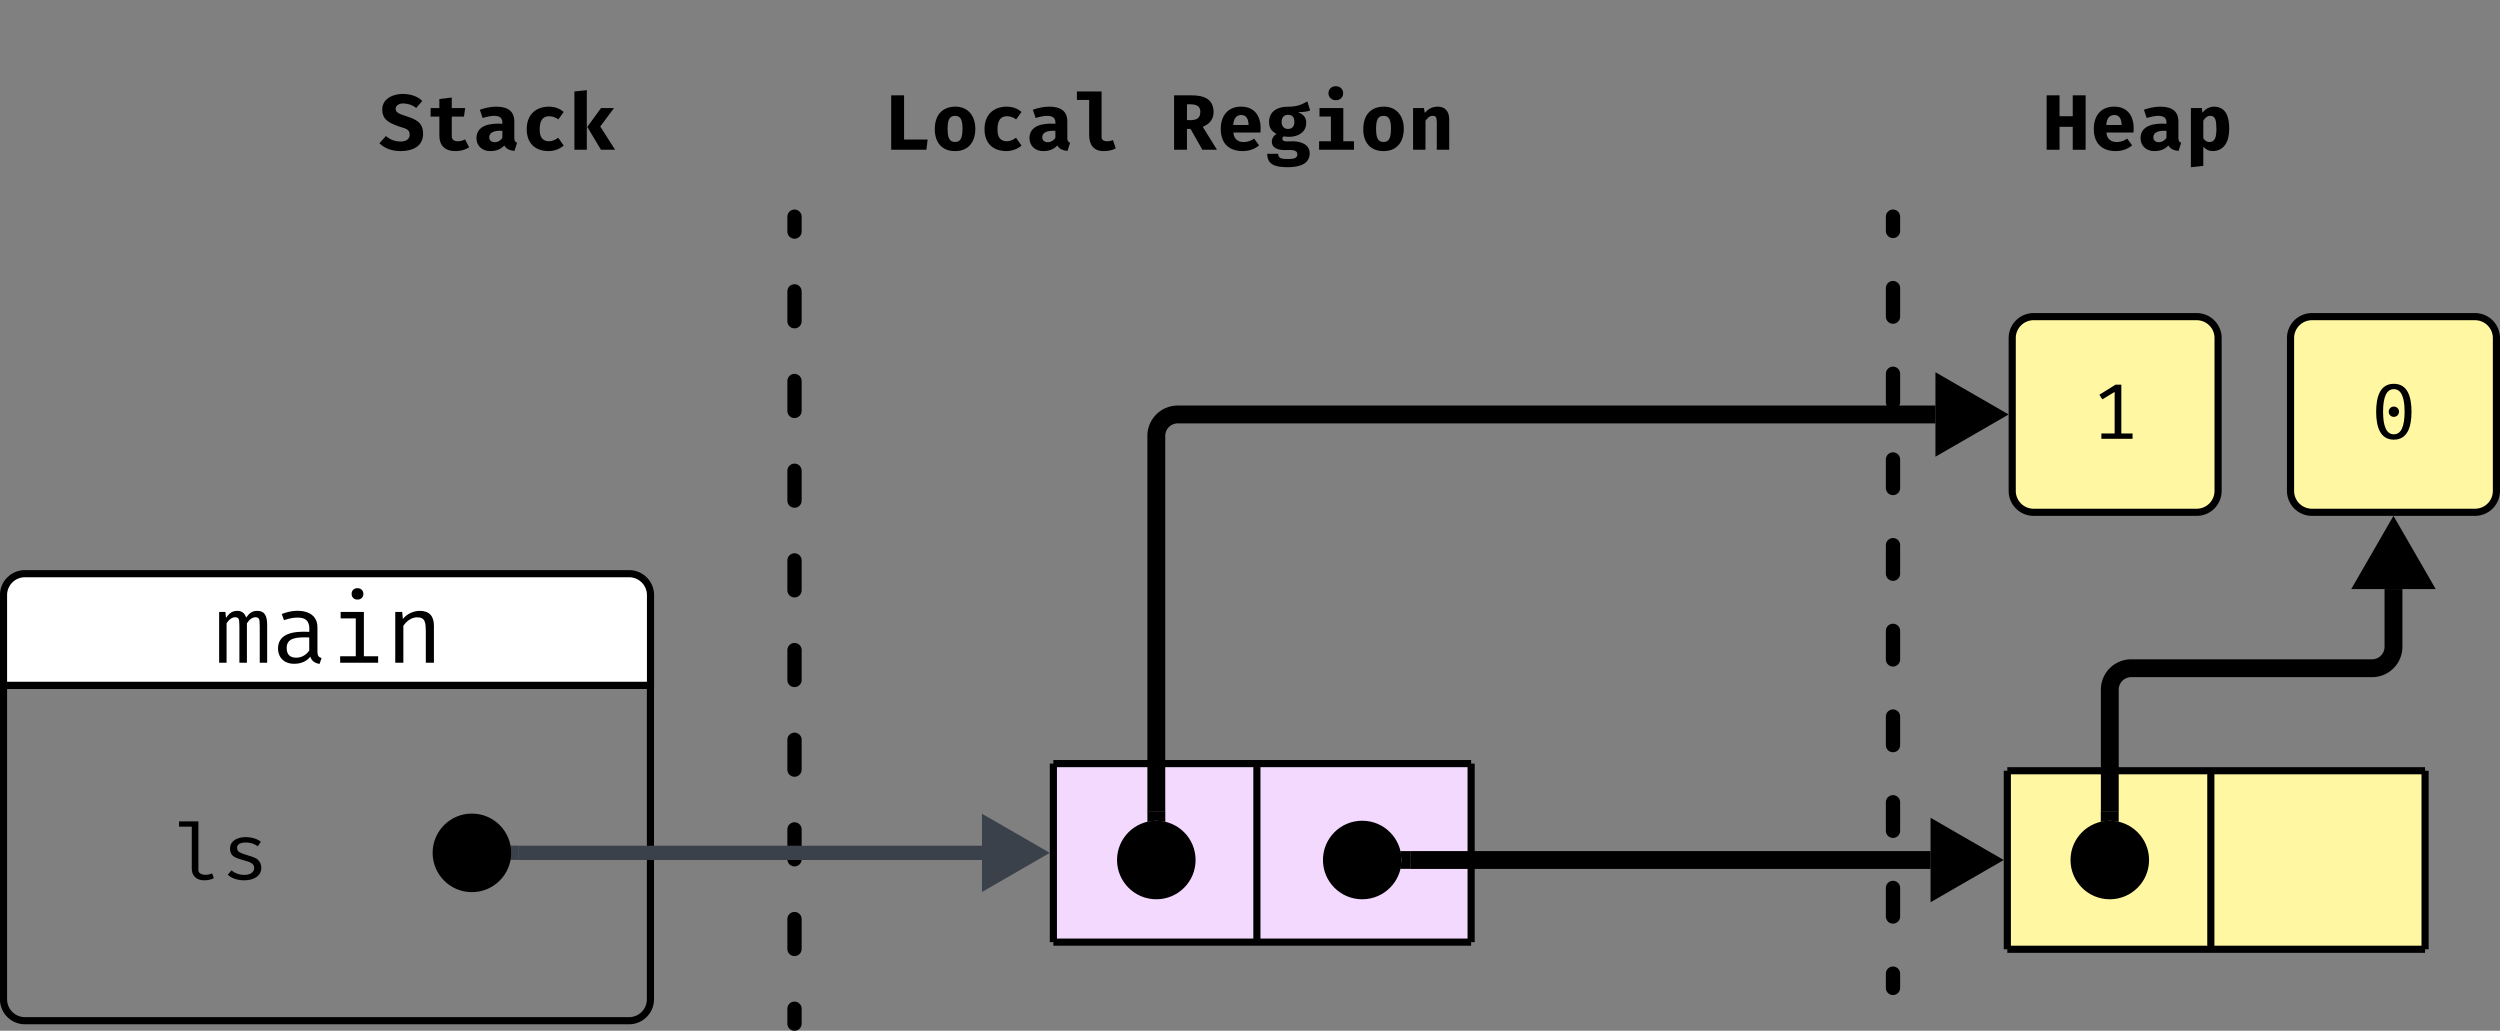 <svg xmlns="http://www.w3.org/2000/svg" xmlns:xlink="http://www.w3.org/1999/xlink" xmlns:lucid="lucid" width="700.17" height="288.68"><rect width="100%" height="100%" fill="#808080" stroke="none"/><g transform="translate(-528.314 -3200)" lucid:page-tab-id="0_0"><path d="M529.3 3391.97v-25.3a6 6 0 0 1 6-6H704.5a6 6 0 0 1 6 6v25.3z" stroke="#000" stroke-width="2" fill="#fff"/><path d="M710.48 3391.97v87.9a6 6 0 0 1-6 6H535.3a6 6 0 0 1-6-6v-87.9z" stroke="#000" stroke-width="2" fill="none"/><use xlink:href="#a" transform="matrix(1,0,0,1,529.314,3360.672) translate(59 24.933)"/><path d="M823.33 3413.86h57v50h-57zM880.33 3413.86h60v50h-60z" fill="#f4d9ff"/><path d="M823.33 3413.86v50M823.33 3413.86h57M823.33 3463.86h57M880.33 3413.86v50M940.33 3413.86v50M880.33 3413.86h60M880.33 3463.86h60" stroke="#000" stroke-width="2" fill="none"/><path d="M530.48 3414.86a6 6 0 0 1 6-6h108a6 6 0 0 1 6 6v48a6 6 0 0 1-6 6h-108a6 6 0 0 1-6-6z" fill="none"/><use xlink:href="#b" transform="matrix(1,0,0,1,530.476,3408.858) translate(46.667 37.444)"/><path d="M750.83 3260.68v4.18m0 16.74v8.37m0 16.74v8.38m0 16.75v8.37m0 16.74v8.37m0 16.75v8.37m0 16.74v8.37m0 16.74v8.37m0 16.74v8.37m0 16.74v4.18" stroke="#000" stroke-width="4" stroke-linecap="round" fill="none"/><path d="M770.86 3206a6 6 0 0 1 6-6h162.72a6 6 0 0 1 6 6v56.68a6 6 0 0 1-6 6H776.86a6 6 0 0 1-6-6z" fill="none"/><use xlink:href="#c" transform="matrix(1,0,0,1,775.862,3205) translate(0 36.944)"/><use xlink:href="#d" transform="matrix(1,0,0,1,775.862,3205) translate(80 36.944)"/><path d="M629.3 3222a6 6 0 0 1 6-6H700a6 6 0 0 1 6 6v24.68a6 6 0 0 1-6 6h-64.7a6 6 0 0 1-6-6z" fill="none"/><use xlink:href="#e" transform="matrix(1,0,0,1,634.314,3221) translate(0 20.944)"/><path d="M1058.48 3260.68v4m0 16v8m0 16v8m0 16v8m0 16v8m0 16v8m0 16v8m0 16v8m0 16v8m0 16v4" stroke="#000" stroke-width="4" stroke-linecap="round" fill="none"/><path d="M1095.37 3222a6 6 0 0 1 6-6h51.35a6 6 0 0 1 6 6v24.68a6 6 0 0 1-6 6h-51.35a6 6 0 0 1-6-6z" fill="none"/><use xlink:href="#f" transform="matrix(1,0,0,1,1100.373,3221) translate(0 20.944)"/><path d="M1091.87 3294.68a6 6 0 0 1 6-6h45.66a6 6 0 0 1 6 6v42.8a6 6 0 0 1-6 6h-45.66a6 6 0 0 1-6-6z" stroke="#000" stroke-width="2" fill="#fff7a1"/><use xlink:href="#g" transform="matrix(1,0,0,1,1096.868,3293.677) translate(17.333 29.215)"/><path d="M673.5 3438.86h129.84" stroke="#3a414a" stroke-width="4" fill="none"/><path d="M673.54 3440.83h-2.37l.32-1.96-.27-2h2.3z" stroke="#3a414a" stroke-width=".05" fill="#3a414a"/><path d="M818.33 3438.86l-13 7.5v-15z" stroke="#3a414a" stroke-width="4" fill="#3a414a"/><path d="M670.48 3438.86c0 5.52-4.48 10-10 10-5.53 0-10-4.48-10-10 0-5.53 4.47-10 10-10 5.52 0 10 4.47 10 10z" stroke="#000" stroke-width="2"/><path d="M923.34 3440.86H1069" stroke="#000" stroke-width="5" fill="none"/><path d="M923.4 3443.33h-2.9l.34-2.47-.33-2.48h2.9z" stroke="#000" stroke-width=".05"/><path d="M1084.5 3440.86l-13 7.5v-15z" stroke="#000" stroke-width="5"/><path d="M919.83 3440.86c0 5.52-4.48 10-10 10-5.53 0-10-4.48-10-10 0-5.53 4.47-10 10-10 5.52 0 10 4.47 10 10z" stroke="#000" stroke-width="2"/><path d="M852.16 3427.35v-105.27a6 6 0 0 1 6-6h212.22" stroke="#000" stroke-width="5" fill="none"/><path d="M854.64 3430.17l-2.48-.32-2.47.32v-2.9h4.94z" stroke="#000" stroke-width=".05"/><path d="M1085.87 3316.08l-13 7.5v-15z" stroke="#000" stroke-width="5"/><path d="M862.16 3440.86c0 5.52-4.47 10-10 10-5.52 0-10-4.48-10-10 0-5.53 4.48-10 10-10 5.53 0 10 4.47 10 10z" stroke="#000" stroke-width="2"/><path d="M1090.5 3415.86h57v50h-57zM1147.5 3415.86h60v50h-60z" fill="#fff7a1"/><path d="M1090.5 3415.86v50M1090.5 3415.86h57M1090.5 3465.86h57M1147.5 3415.86v50M1207.5 3415.86v50M1147.5 3415.86h60M1147.5 3465.86h60" stroke="#000" stroke-width="2" fill="none"/><path d="M1119.2 3427.35v-34.2a6 6 0 0 1 6-6h67.45a6 6 0 0 0 6-6v-16.18" stroke="#000" stroke-width="5" fill="none"/><path d="M1121.67 3430.17l-2.47-.32-2.48.32v-2.9h4.95z" stroke="#000" stroke-width=".05"/><path d="M1198.65 3349.48l7.5 13h-15z" stroke="#000" stroke-width="5"/><path d="M1129.2 3440.86c0 5.52-4.48 10-10 10s-10-4.48-10-10c0-5.53 4.48-10 10-10s10 4.47 10 10z" stroke="#000" stroke-width="2"/><path d="M1169.82 3294.68a6 6 0 0 1 6-6h45.66a6 6 0 0 1 6 6v42.8a6 6 0 0 1-6 6h-45.66a6 6 0 0 1-6-6z" stroke="#000" stroke-width="2" fill="#fff7a1"/><use xlink:href="#h" transform="matrix(1,0,0,1,1174.817,3293.677) translate(17.333 29.215)"/><defs><path d="M447-538c76 0 102 52 102 146V0h-77v-378c-4-59 6-89-41-94-34 0-65 21-92 63V0h-78v-378c-4-59 6-89-41-94-34 0-65 21-92 63V0H51v-527h65l6 62c29-39 54-71 114-73 49 0 81 23 95 70 29-39 56-70 116-70" id="i"/><path d="M478-115c0 42 12 57 43 67l-21 60c-51-7-83-32-96-75-34 44-90 74-165 74C137 13 68-51 69-151c3-149 154-179 324-169 10-103-29-151-125-148-40 0-86 9-137 27l-23-64c153-63 370-47 370 137v253zM260-52c60-1 107-35 133-75v-135c-121-4-236-1-234 110 0 67 34 100 101 100" id="j"/><path d="M300-773c36-1 62 24 62 59s-26 60-62 59c-35 1-61-25-60-59-1-34 25-60 60-59zm67 706h148V0H121v-67h162v-393H126v-67h241v460" id="k"/><path d="M327-471c-64 0-116 47-143 88V0h-84v-527h72l7 74c34-46 100-84 174-85 99 0 148 52 148 156V0h-84v-320c-1-91-3-151-90-151" id="l"/><g id="a"><use transform="matrix(0.027,0,0,0.027,0,0)" xlink:href="#i"/><use transform="matrix(0.027,0,0,0.027,16,0)" xlink:href="#j"/><use transform="matrix(0.027,0,0,0.027,32,0)" xlink:href="#k"/><use transform="matrix(0.027,0,0,0.027,48,0)" xlink:href="#l"/></g><path d="M378 11c-91 1-156-55-156-145v-538H60v-67h246v609c-6 82 110 83 175 53l22 61c-33 18-75 27-125 27" id="m"/><path d="M280-58c84 5 156-46 121-126-25-33-62-42-118-58-101-31-180-44-180-152 0-172 283-177 392-86l-38 58c-42-28-84-48-152-48-96-3-135 45-101 108 50 50 205 62 254 112 26 26 43 59 43 104C500 44 180 48 74-60l47-55c38 31 93 57 159 57" id="n"/><g id="b"><use transform="matrix(0.022,0,0,0.022,0,0)" xlink:href="#m"/><use transform="matrix(0.022,0,0,0.022,13.333,0)" xlink:href="#n"/></g><path d="M93-693h164v563h300L541 0H93v-693" id="o"/><path d="M300-549c163-2 258 116 258 282 0 171-91 285-258 284C133 18 40-95 42-266s89-279 258-283zm0 117c-81 0-94 69-95 166 2 98 14 167 95 167s93-71 95-168c-1-96-14-165-95-165" id="p"/><path d="M352-108c52-2 81-21 118-45l70 100c-47 39-113 70-197 70C169 14 69-89 69-262c0-174 103-283 277-287 87 1 143 25 194 67l-68 95c-39-27-78-40-119-40-79 0-119 55-119 165-1 98 32 151 118 154" id="q"/><path d="M517-153c0 38 8 53 35 64L519 15c-63-7-105-26-130-70-36 43-99 72-174 72C111 20 34-50 35-150c3-153 155-192 330-181 5-70-27-100-105-101-47 1-106 14-146 28L78-509c57-22 135-39 207-40 155 0 232 63 232 188v208zM269-96c41-1 82-27 96-58v-87c-92-6-167 15-167 80 0 42 27 65 71 65" id="r"/><path d="M375 17c-126 1-186-78-186-204v-447H33v-108h314v575c-5 71 92 68 144 43l37 106c-43 23-94 35-153 35" id="s"/><g id="c"><use transform="matrix(0.022,0,0,0.022,0,0)" xlink:href="#o"/><use transform="matrix(0.022,0,0,0.022,13.333,0)" xlink:href="#p"/><use transform="matrix(0.022,0,0,0.022,26.667,0)" xlink:href="#q"/><use transform="matrix(0.022,0,0,0.022,40,0)" xlink:href="#r"/><use transform="matrix(0.022,0,0,0.022,53.333,0)" xlink:href="#s"/></g><path d="M561-482c0 102-62 159-138 190L604 0H418L268-265h-46V0H58v-693h218c173 0 281 52 285 211zm-169 0c0-91-75-101-170-96v200c99 7 170-7 170-104" id="t"/><path d="M305-549c182 0 265 135 246 330H207c9 143 167 146 264 77l63 86c-49 43-122 73-212 73C144 15 46-88 46-265c0-168 91-284 259-284zm0 106c-69 3-95 54-100 128h195c-1-85-33-128-95-128" id="u"/><path d="M292-548c116 0 174-24 250-68l36 116c-35 14-86 21-153 21 60 28 103 58 103 137 0 138-138 196-287 172-10 4-17 17-17 30 2 51 95 29 146 32 111 6 202 49 202 154 0 133-128 177-284 176-152-2-254-28-257-171h140c0 65 52 65 121 67 74-1 123-6 123-61 0-66-93-53-161-53C163 4 90-26 90-101c0-47 27-81 59-101-59-33-94-70-94-152 0-131 102-194 237-194zm4 103c-52-1-82 37-81 89-1 54 30 91 81 91 55 0 82-35 81-93 0-58-27-87-81-87" id="v"/><path d="M299-809c52-2 94 38 93 89 1 52-40 90-93 89-52 2-95-38-94-89-1-51 42-91 94-89zm95 701h136V0H86v-108h150v-315H91v-108h303v423" id="w"/><path d="M321-432c-45 0-66 30-93 61V0H70v-531h138l11 61c43-46 85-77 165-79 94-1 146 63 146 159V0H372v-344c-2-57-3-88-51-88" id="x"/><g id="d"><use transform="matrix(0.022,0,0,0.022,0,0)" xlink:href="#t"/><use transform="matrix(0.022,0,0,0.022,13.333,0)" xlink:href="#u"/><use transform="matrix(0.022,0,0,0.022,26.667,0)" xlink:href="#v"/><use transform="matrix(0.022,0,0,0.022,40,0)" xlink:href="#w"/><use transform="matrix(0.022,0,0,0.022,53.333,0)" xlink:href="#p"/><use transform="matrix(0.022,0,0,0.022,66.667,0)" xlink:href="#x"/></g><path d="M568-203C568-51 446 15 286 17 171 17 80-16 12-83l83-92c53 47 115 70 187 70 62 1 115-27 115-85 0-74-50-78-125-103-80-27-139-54-173-87s-51-76-51-129c-1-238 381-252 509-112l-77 89c-41-34-92-54-159-58-71-4-129 45-91 105 33 31 69 39 129 59 122 41 209 80 209 223" id="y"/><path d="M327-181c-9 94 114 82 169 49l52 101C498 1 440 17 374 17c-132 1-205-70-205-198v-241H58v-109h111v-115l158-19v134h171l-16 109H327v241" id="z"/><path d="M228 0H70v-742l158-17V0zm171-296L588 0H408L234-291l175-240h165" id="A"/><g id="e"><use transform="matrix(0.022,0,0,0.022,0,0)" xlink:href="#y"/><use transform="matrix(0.022,0,0,0.022,13.333,0)" xlink:href="#z"/><use transform="matrix(0.022,0,0,0.022,26.667,0)" xlink:href="#r"/><use transform="matrix(0.022,0,0,0.022,40,0)" xlink:href="#q"/><use transform="matrix(0.022,0,0,0.022,53.333,0)" xlink:href="#A"/></g><path d="M384-292H216V0H52v-693h164v266h168v-266h164V0H384v-292" id="B"/><path d="M364-549c149 3 194 121 194 282 0 153-58 277-204 284-51 0-93-18-126-55v243L70 222v-753h140l7 59c34-43 81-75 147-77zm31 284c-3-99-6-167-80-167-33 0-62 21-87 62v224c20 27 38 47 78 47 76 0 88-72 89-166" id="C"/><g id="f"><use transform="matrix(0.022,0,0,0.022,0,0)" xlink:href="#B"/><use transform="matrix(0.022,0,0,0.022,13.333,0)" xlink:href="#u"/><use transform="matrix(0.022,0,0,0.022,26.667,0)" xlink:href="#r"/><use transform="matrix(0.022,0,0,0.022,40,0)" xlink:href="#C"/></g><path d="M517-68V0H120v-68h169v-529l-157 95-37-59 205-128h74v621h143" id="D"/><use transform="matrix(0.022,0,0,0.022,0,0)" xlink:href="#D" id="g"/><path d="M300-700c172 0 225 159 225 355 0 197-53 356-225 356S75-148 75-345c0-196 53-355 225-355zM163-345c0 192 46 288 137 288s137-96 137-288c0-191-46-287-137-287s-137 96-137 287zm137-65c36-1 67 30 66 65 1 36-30 67-66 66-36 1-66-30-65-66-1-35 29-66 65-65" id="E"/><use transform="matrix(0.022,0,0,0.022,0,0)" xlink:href="#E" id="h"/></defs></g></svg>